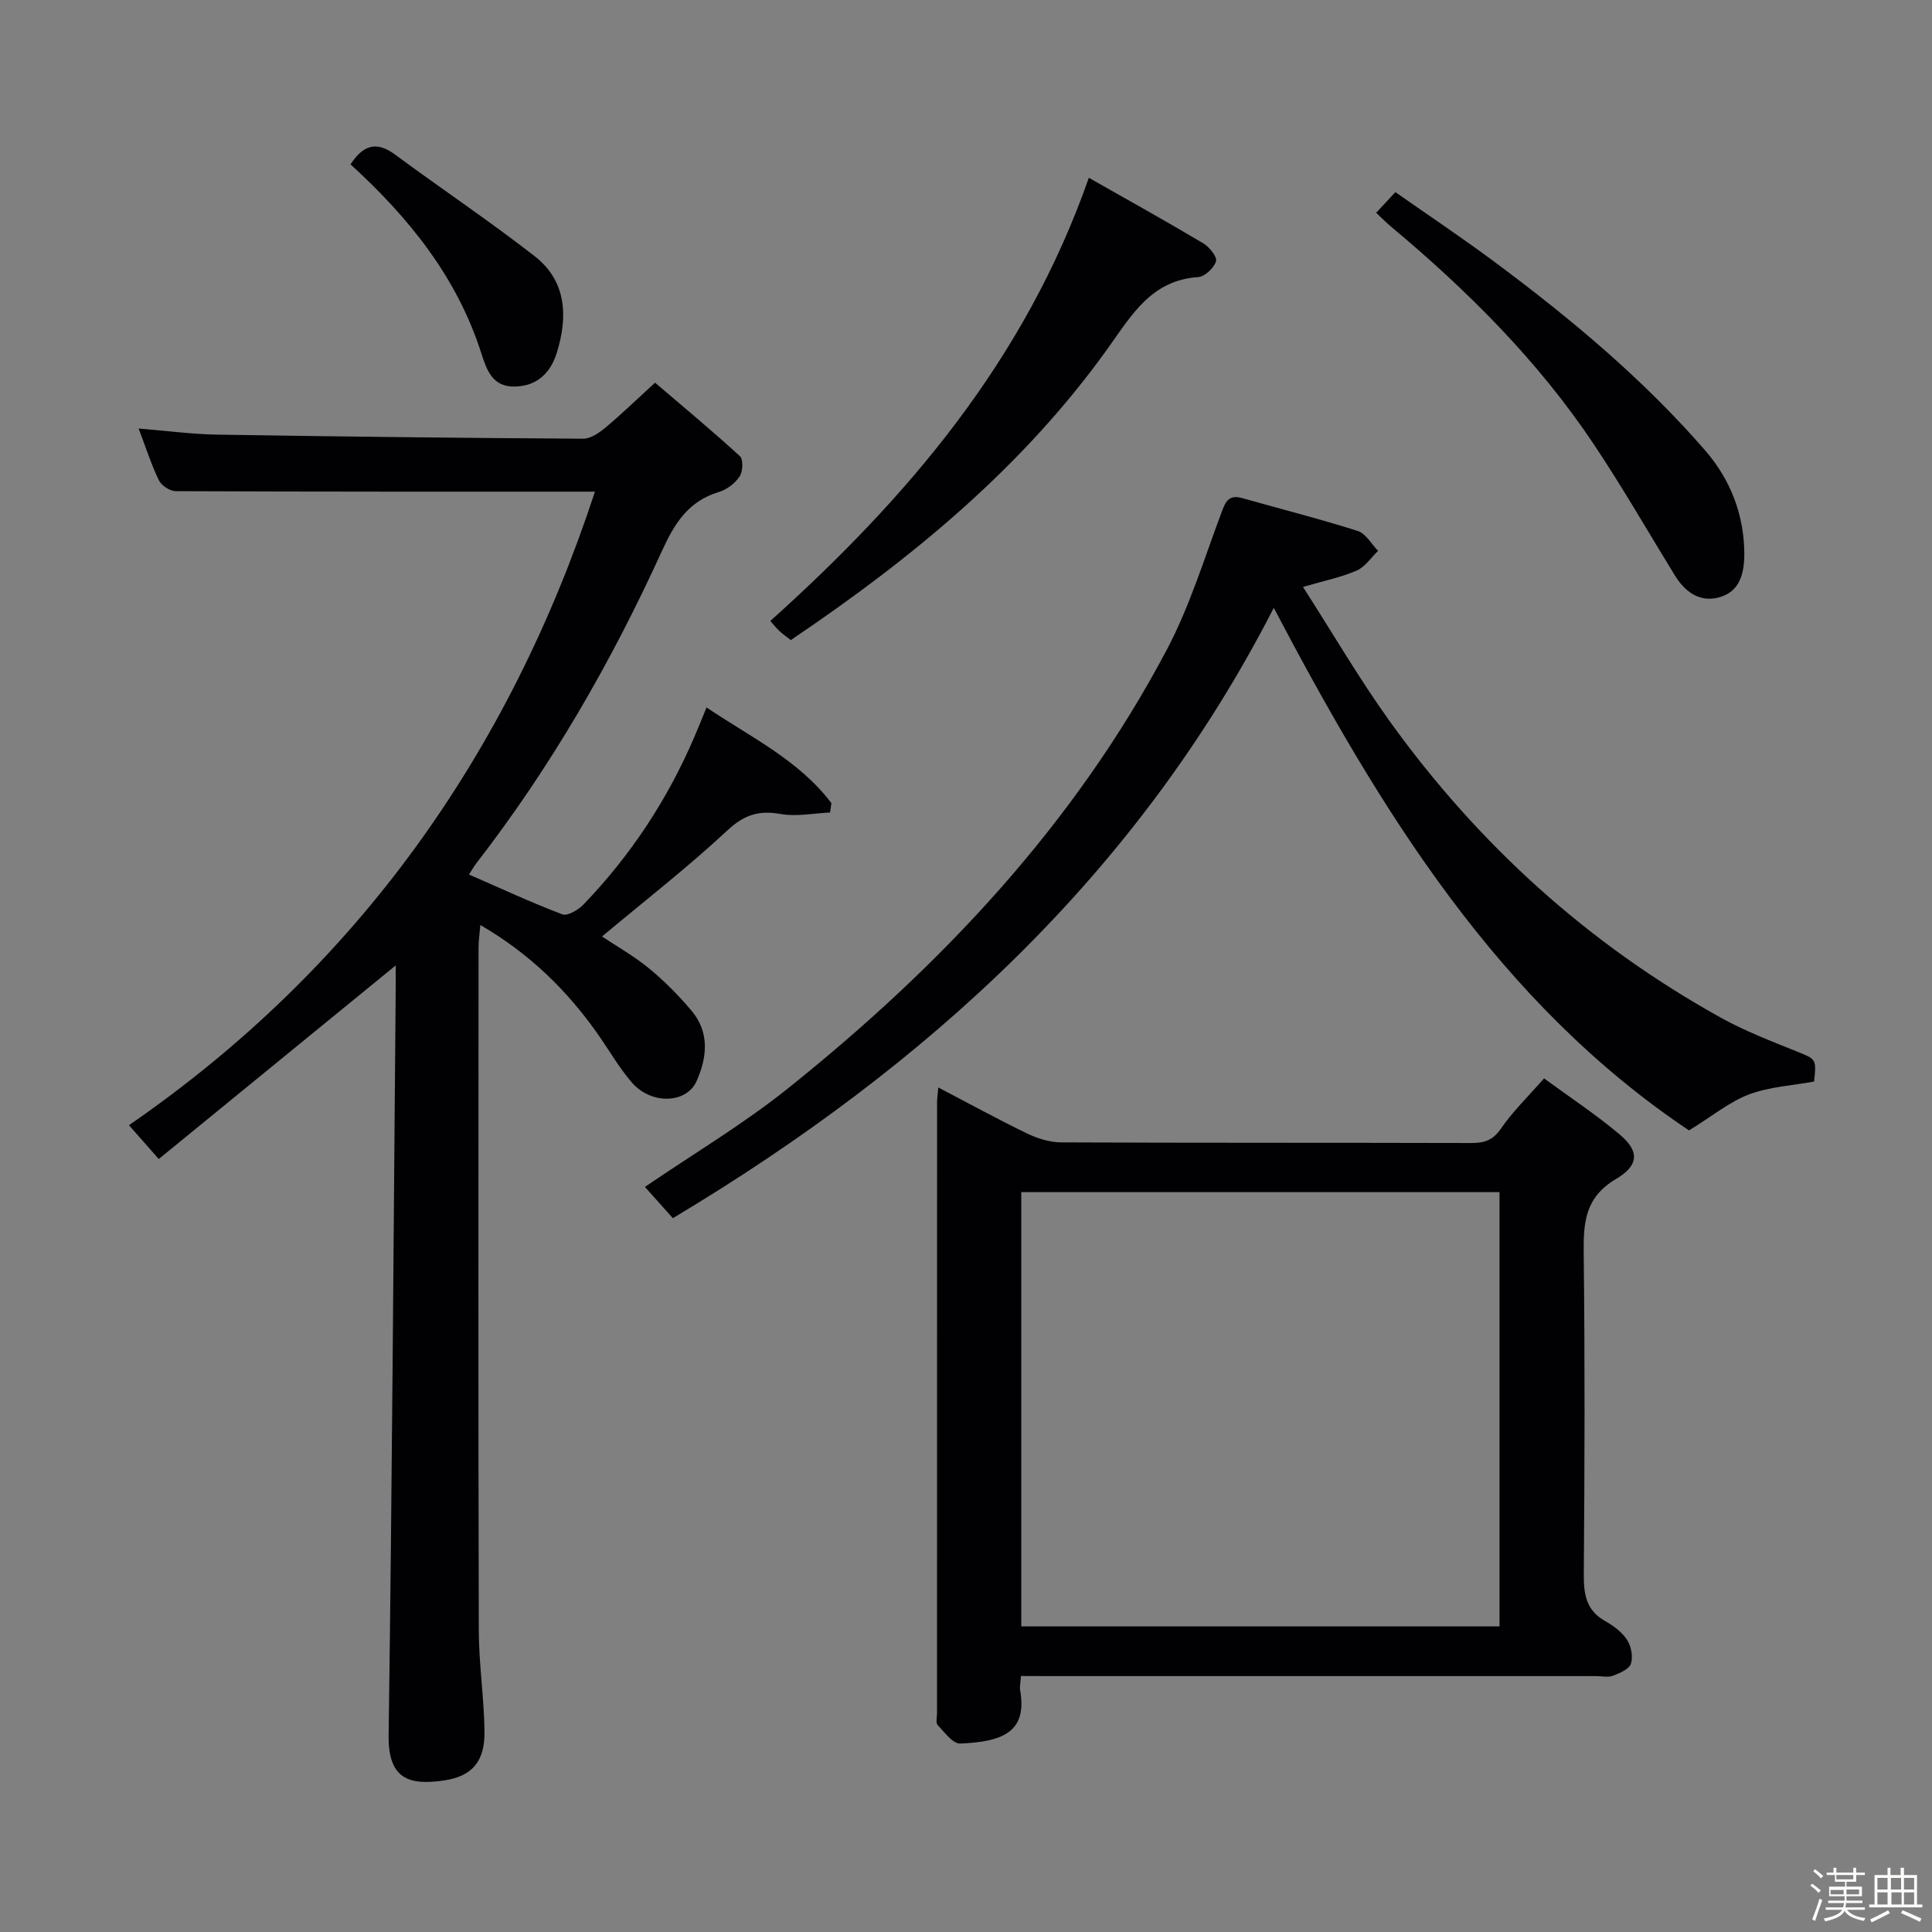 <svg enable-background="new 0 0 400 400" viewBox="0 0 400 400" xmlns="http://www.w3.org/2000/svg"><rect x="0" y="0" width="400" height="400" fill="#808080" stroke="none"/><path d="m374.8 390.4.4-.4c.7.5 1.3 1 1.8 1.4l-.5.5c-.5-.6-1.1-1.1-1.7-1.5zm1 7.3-.6-.3c.5-1.4 1.1-2.8 1.5-4.3.2.1.4.2.6.3-.5 1.3-1 2.8-1.5 4.3zm-.4-10.3.4-.4c.4.3 1 .8 1.7 1.4l-.5.5c-.4-.5-1-1-1.6-1.5zm2.5.3h1.7v-1h.6v1h3.5v-1h.6v1h1.8v.5h-1.8v1.4h-2v1h3.2v2h-3.2v.9h3.3v.5h-3.4c0 .3-.1.6-.1.9h4v.5h-3.7c.7.9 1.9 1.5 3.8 1.7-.1.2-.2.4-.3.6-2.1-.4-3.5-1.1-4-2.1-.4 1-1.8 1.7-4 2.2-.1-.2-.2-.4-.3-.6 2.1-.4 3.4-1 3.8-1.8h-3.4v-.5h3.6c.1-.3.1-.6.2-.9h-3.3v-.5h3.4c0-.3 0-.6 0-.9h-3.2v-2h3.3v-1h-2.1v-1.4h-1.7v-.5zm1.1 3.5v1h2.7c0-.3 0-.4 0-.4 0-.1 0-.2 0-.2 0-.1 0-.2 0-.3h-2.7zm1.2-3v.9h3.5v-.9zm4.7 3h-2.6v.6.4h2.6z" fill="#fcfbfa"/><path d="m393.6 386.7h.6v1.5h2.7v6.1h1.1v.6h-11v-.6h1.1v-6.1h2.7v-1.5h.6v1.5h2.1v-1.5zm-2.7 8.8.4.6c-1.2.6-2.5 1.3-3.8 1.9-.1-.2-.2-.4-.3-.6 1.2-.6 2.5-1.2 3.7-1.9zm-2.2-6.7v2.4h2.1v-2.4zm0 3v2.5h2.1v-2.5zm2.8-3v2.4h2.1v-2.4zm.1 3v2.5h2.1v-2.5h-2.2zm5.9 6.1c-1.4-.7-2.7-1.3-3.9-1.8l.3-.6c1.5.6 2.7 1.2 3.9 1.7zm-1.2-9.1h-2.1v2.4h2.1zm-2.1 3v2.5h2.1v-2.5z" fill="#fcfbfa"/><g fill="#010104"><path d="m123.18 101.79c-28.86 0-57.83.03-86.8-.1-1.2-.01-2.95-1.15-3.48-2.24-1.58-3.26-2.68-6.74-4.2-10.73 5.71.46 10.9 1.17 16.1 1.26 25.31.41 50.62.7 75.93.85 1.55.01 3.32-1.22 4.62-2.3 3.2-2.66 6.19-5.57 10.27-9.3 5.47 4.68 11.65 9.8 17.57 15.21.73.66.62 3.19-.06 4.21-.95 1.42-2.66 2.73-4.31 3.22-6.33 1.89-9.2 6.55-11.79 12.24-10.44 22.92-22.95 44.67-38.42 64.63-.49.64-.88 1.35-1.51 2.32 6.57 2.86 12.85 5.79 19.31 8.24 1.08.41 3.3-.9 4.38-2.02 9.79-10.16 17.43-21.77 22.99-34.75.78-1.81 1.51-3.65 2.5-6.06 9.26 6.23 19.15 10.94 25.85 19.81-.09.65-.18 1.29-.27 1.94-3.42.15-6.94.9-10.23.31-4.49-.8-7.52.13-11 3.37-8.24 7.67-17.17 14.61-25.99 21.99 2.99 2 6.59 4.02 9.74 6.61 3.19 2.62 6.14 5.61 8.8 8.77 3.76 4.46 3.23 9.62 1.05 14.54-2.1 4.74-9.46 4.94-13.46.26-2.69-3.14-4.76-6.81-7.16-10.2-6.33-8.93-13.97-16.43-24.16-22.36-.16 1.9-.37 3.26-.37 4.63-.02 47.16-.07 94.33.05 141.49.02 6.96 1.1 13.92 1.18 20.89.07 6.05-2.46 9.19-8.23 10.08-7.44 1.14-11.74-.3-11.62-9.31.72-51.8 1.02-103.61 1.47-155.41.01-1.44 0-2.88 0-4-16.32 13.33-32.46 26.52-49.06 40.08-2.44-2.77-4.07-4.62-6.17-7 47.35-32.63 78.74-77.11 96.48-131.17z"/><path d="m211.38 347c-.11 1.55-.29 2.23-.18 2.87 1.49 8.48-3.2 10.75-12.4 11.11-1.53.06-3.26-2.35-4.67-3.83-.43-.45-.13-1.6-.13-2.44 0-42.14 0-84.28.01-126.42 0-.8.12-1.59.25-3.14 6.4 3.34 12.33 6.59 18.4 9.53 2.16 1.04 4.69 1.83 7.06 1.84 28.31.12 56.63.05 84.95.13 2.71.01 4.45-.61 6.11-3.02 2.42-3.53 5.57-6.56 8.9-10.36 5.39 3.95 10.79 7.5 15.69 11.64 3.99 3.36 4.07 6.31-.78 9.18-6.47 3.83-6.77 9.05-6.7 15.44.26 22.15.19 44.3.02 66.46-.03 4.13.51 7.43 4.41 9.63 1.71.96 3.47 2.26 4.52 3.85.87 1.33 1.3 3.51.83 4.97-.36 1.14-2.31 1.96-3.72 2.5-1.02.39-2.3.08-3.47.08-37.64 0-75.29 0-112.93 0-1.94-.02-3.9-.02-6.17-.02zm99.08-10.27c0-30.12 0-59.96 0-89.91-33.23 0-66.1 0-99.02 0v89.91z"/><path d="m349.69 234.04c-39.57-26.49-63.97-66.36-85.97-108.19-28.15 55-71.7 94.83-124.41 126.36-2.07-2.31-3.91-4.36-5.79-6.47 10.12-6.91 20.44-13.04 29.72-20.48 31.7-25.39 59.23-54.58 78.36-90.79 4.69-8.89 7.68-18.69 11.22-28.16.86-2.31 1.45-4.01 4.38-3.18 7.97 2.26 16.01 4.29 23.9 6.8 1.67.53 2.83 2.7 4.22 4.12-1.46 1.4-2.69 3.32-4.43 4.08-3.15 1.38-6.59 2.06-11.12 3.39 6.14 9.56 11.62 18.98 17.95 27.8 18.32 25.49 41.1 46.15 68.61 61.41 4.92 2.73 10.23 4.76 15.46 6.88 4.24 1.71 4.3 1.55 3.8 6.31-4.51.83-9.26 1.08-13.51 2.68-4.03 1.53-7.54 4.46-12.39 7.44z"/><path d="m225.43 36.81c8.17 4.64 16 8.99 23.7 13.57 1.26.75 2.91 2.81 2.63 3.72-.42 1.39-2.33 3.18-3.71 3.27-9.58.66-13.62 7.65-18.5 14.49-17.62 24.74-40.68 43.71-65.82 60.66-.87-.68-1.67-1.23-2.37-1.88-.6-.55-1.1-1.21-1.87-2.08 28.45-25.56 52.73-54 65.94-91.75z"/><path d="m284.92 44.05c1.3-1.39 2.4-2.57 3.98-4.27 6.99 4.9 14 9.58 20.75 14.61 15.63 11.63 30.57 24.11 43.38 38.86 5.21 6 8.08 13.28 8.11 21.41.01 4.04-.92 7.95-5.39 9.06-4.02.99-6.96-1.27-9.04-4.67-5.56-9.05-10.85-18.27-16.75-27.1-11.54-17.27-26.13-31.8-42.01-45.07-.99-.83-1.89-1.76-3.03-2.83z"/><path d="m72.57 34.03c2.61-3.99 5.35-4.88 9.19-2.05 9.59 7.09 19.52 13.73 28.92 21.05 6.62 5.15 6.93 12.49 4.61 19.98-1.27 4.11-4.01 6.89-8.6 7.02-4.67.13-5.87-3.24-7.06-6.95-5-15.62-14.88-27.95-27.06-39.05z"/></g></svg>